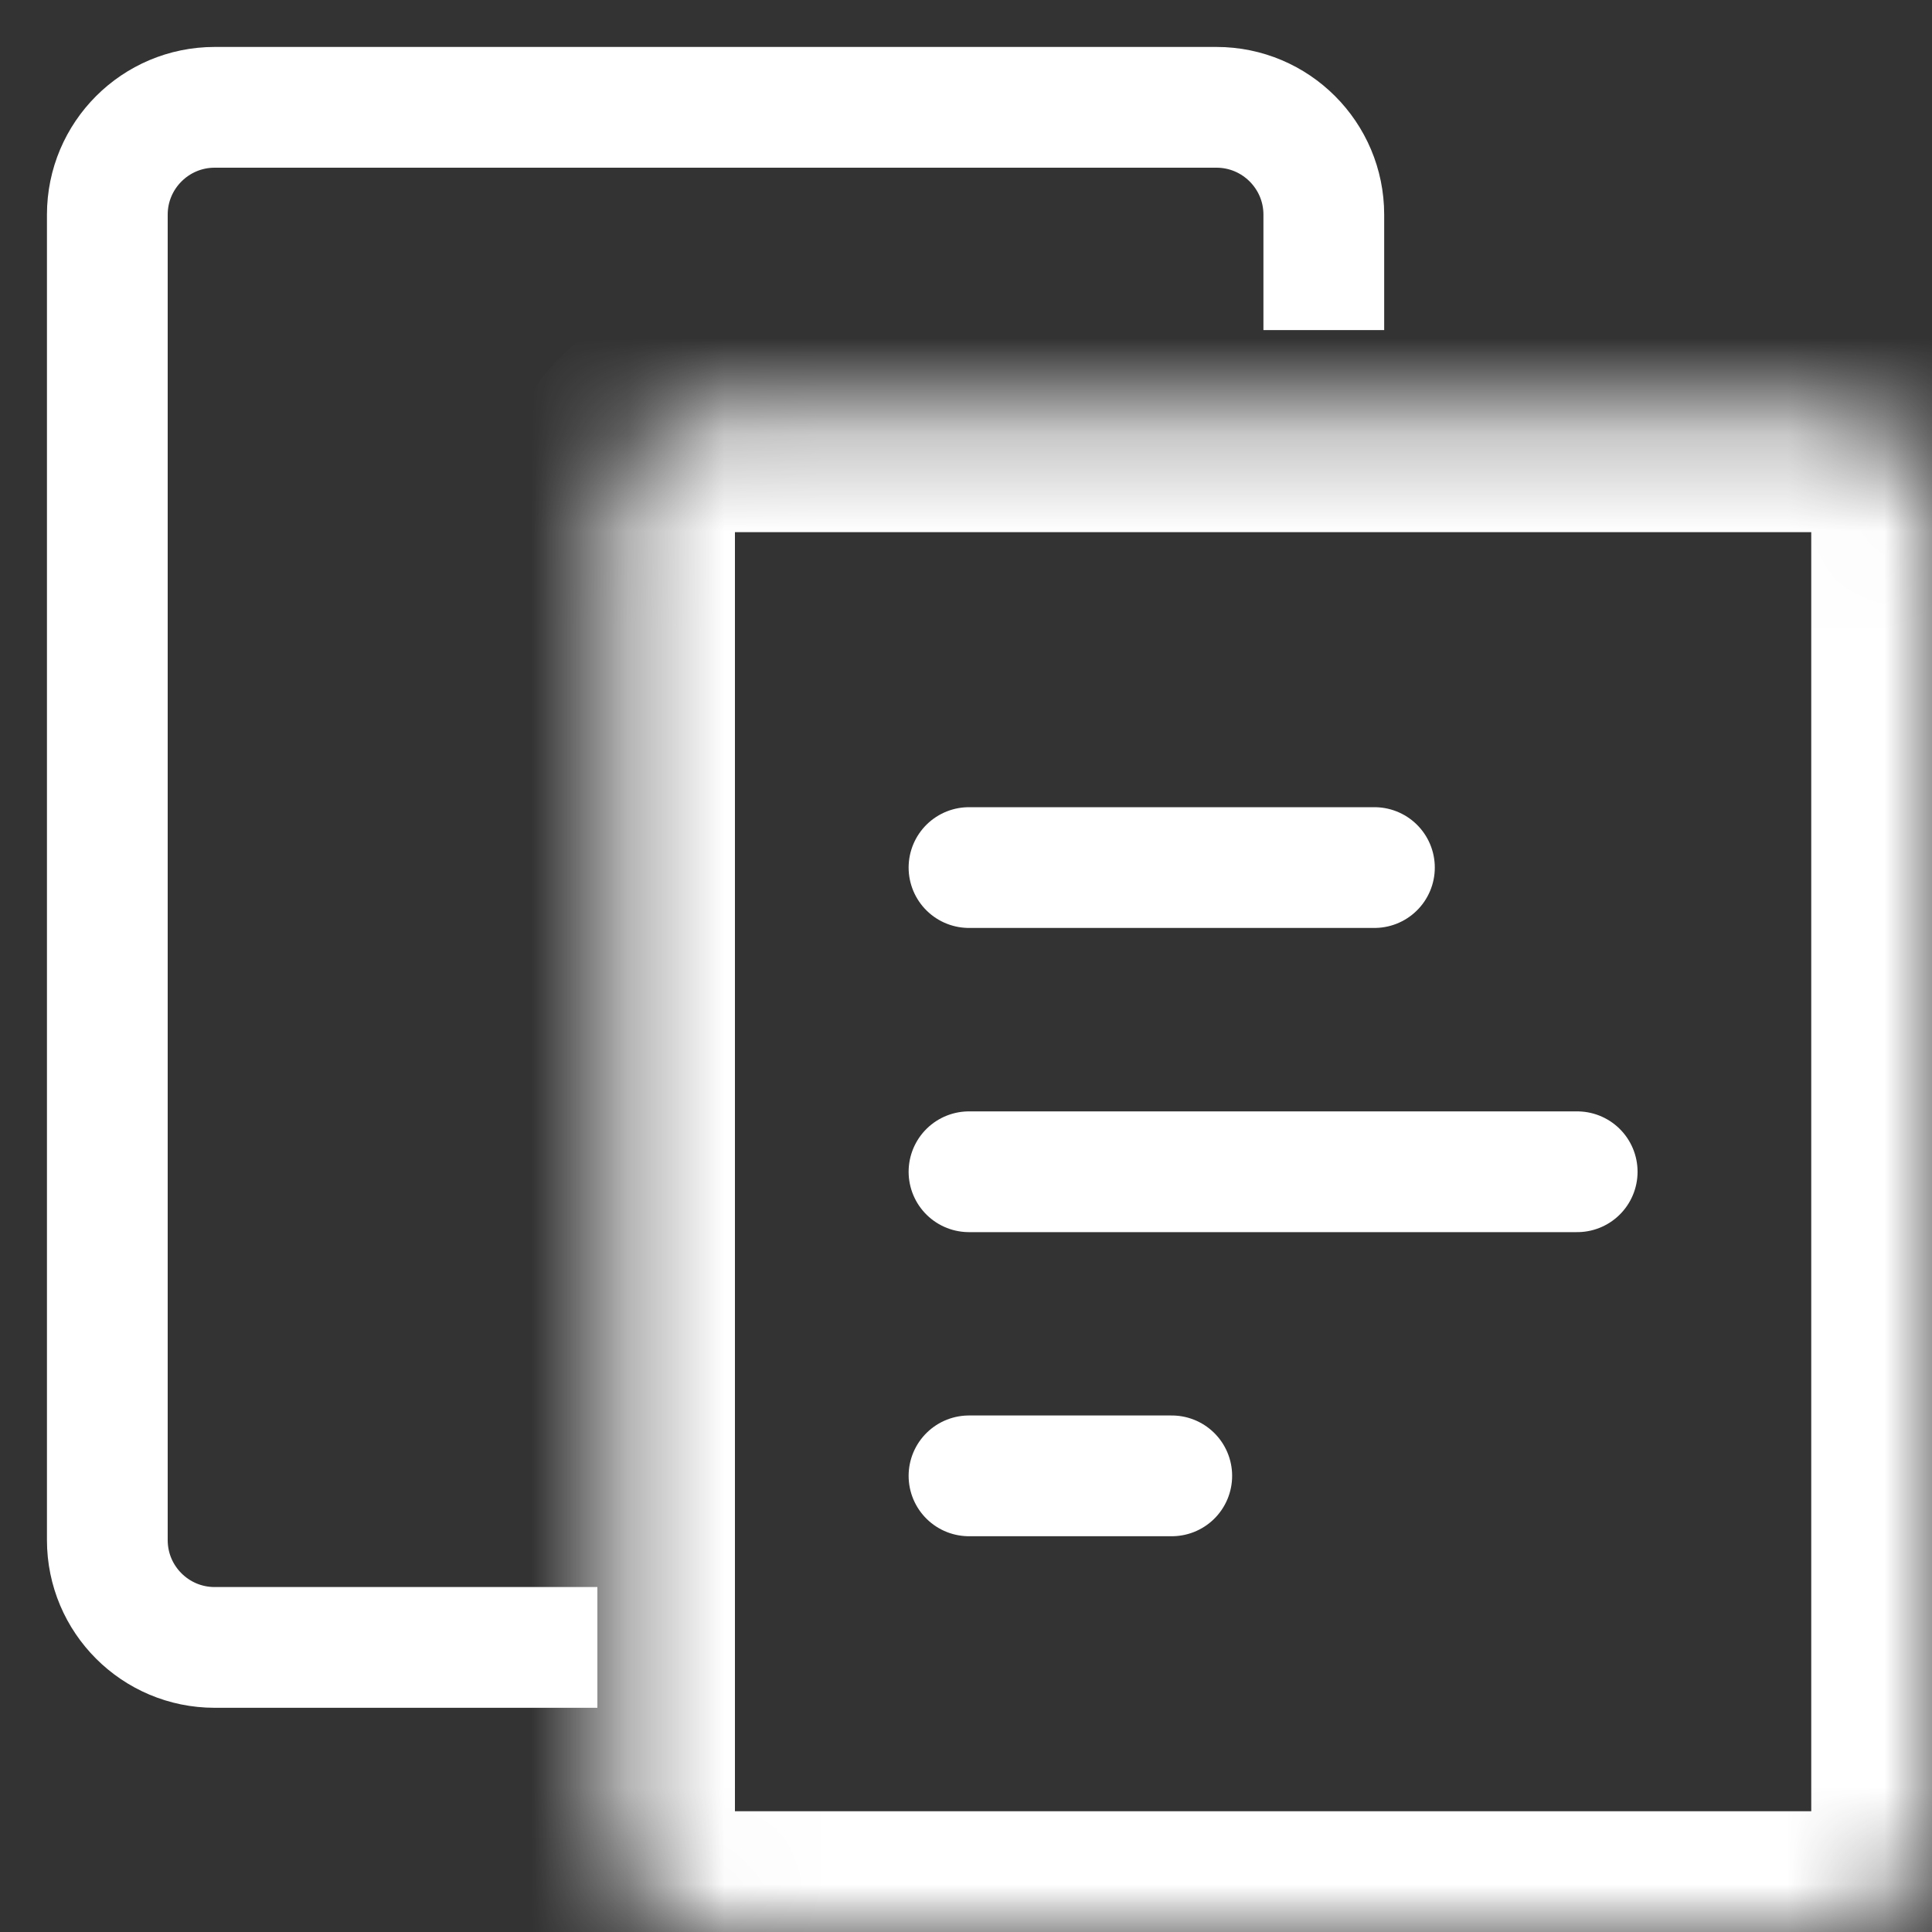 <svg width="20" height="20" viewBox="0 0 20 20" fill="none" xmlns="http://www.w3.org/2000/svg">
<rect x="0" y="0" width="20" height="20" fill="#333333" stroke="none"/>
<g clip-path="url(#clip0_1027_1240)">
<mask id="mask0_1027_1240" style="mask-type:luminance" maskUnits="userSpaceOnUse" x="6" y="4" width="14" height="16">
<path d="M18.889 4.259H7.469C6.855 4.259 6.358 4.757 6.358 5.37V18.889C6.358 19.503 6.855 20 7.469 20H18.889C19.502 20 20 19.503 20 18.889V5.37C20 4.757 19.502 4.259 18.889 4.259Z" fill="white"/>
</mask>
<g mask="url(#mask0_1027_1240)">
<path d="M18.889 4.259H7.469C6.855 4.259 6.358 4.757 6.358 5.37V18.889C6.358 19.503 6.855 20 7.469 20H18.889C19.502 20 20 19.503 20 18.889V5.37C20 4.757 19.502 4.259 18.889 4.259Z" stroke="white" stroke-width="2.5"/>
</g>
<path d="M6.184 17.054H2.222C1.609 17.054 1.111 16.557 1.111 15.943V7.971V2.222C1.111 1.609 1.609 1.111 2.222 1.111H12.593C13.206 1.111 13.704 1.609 13.704 2.222V3.417" stroke="white" stroke-width="1.25"/>
<path d="M10.031 8.981H14.228" stroke="white" stroke-width="1.25" stroke-linecap="round"/>
<path d="M10.031 15.278H12.13" stroke="white" stroke-width="1.25" stroke-linecap="round"/>
<path d="M10.031 12.13H16.327" stroke="white" stroke-width="1.25" stroke-linecap="round"/>
</g>
<defs>
<clipPath id="clip0_1027_1240">
<rect width="20" height="20" fill="white"/>
</clipPath>
</defs>
</svg>
